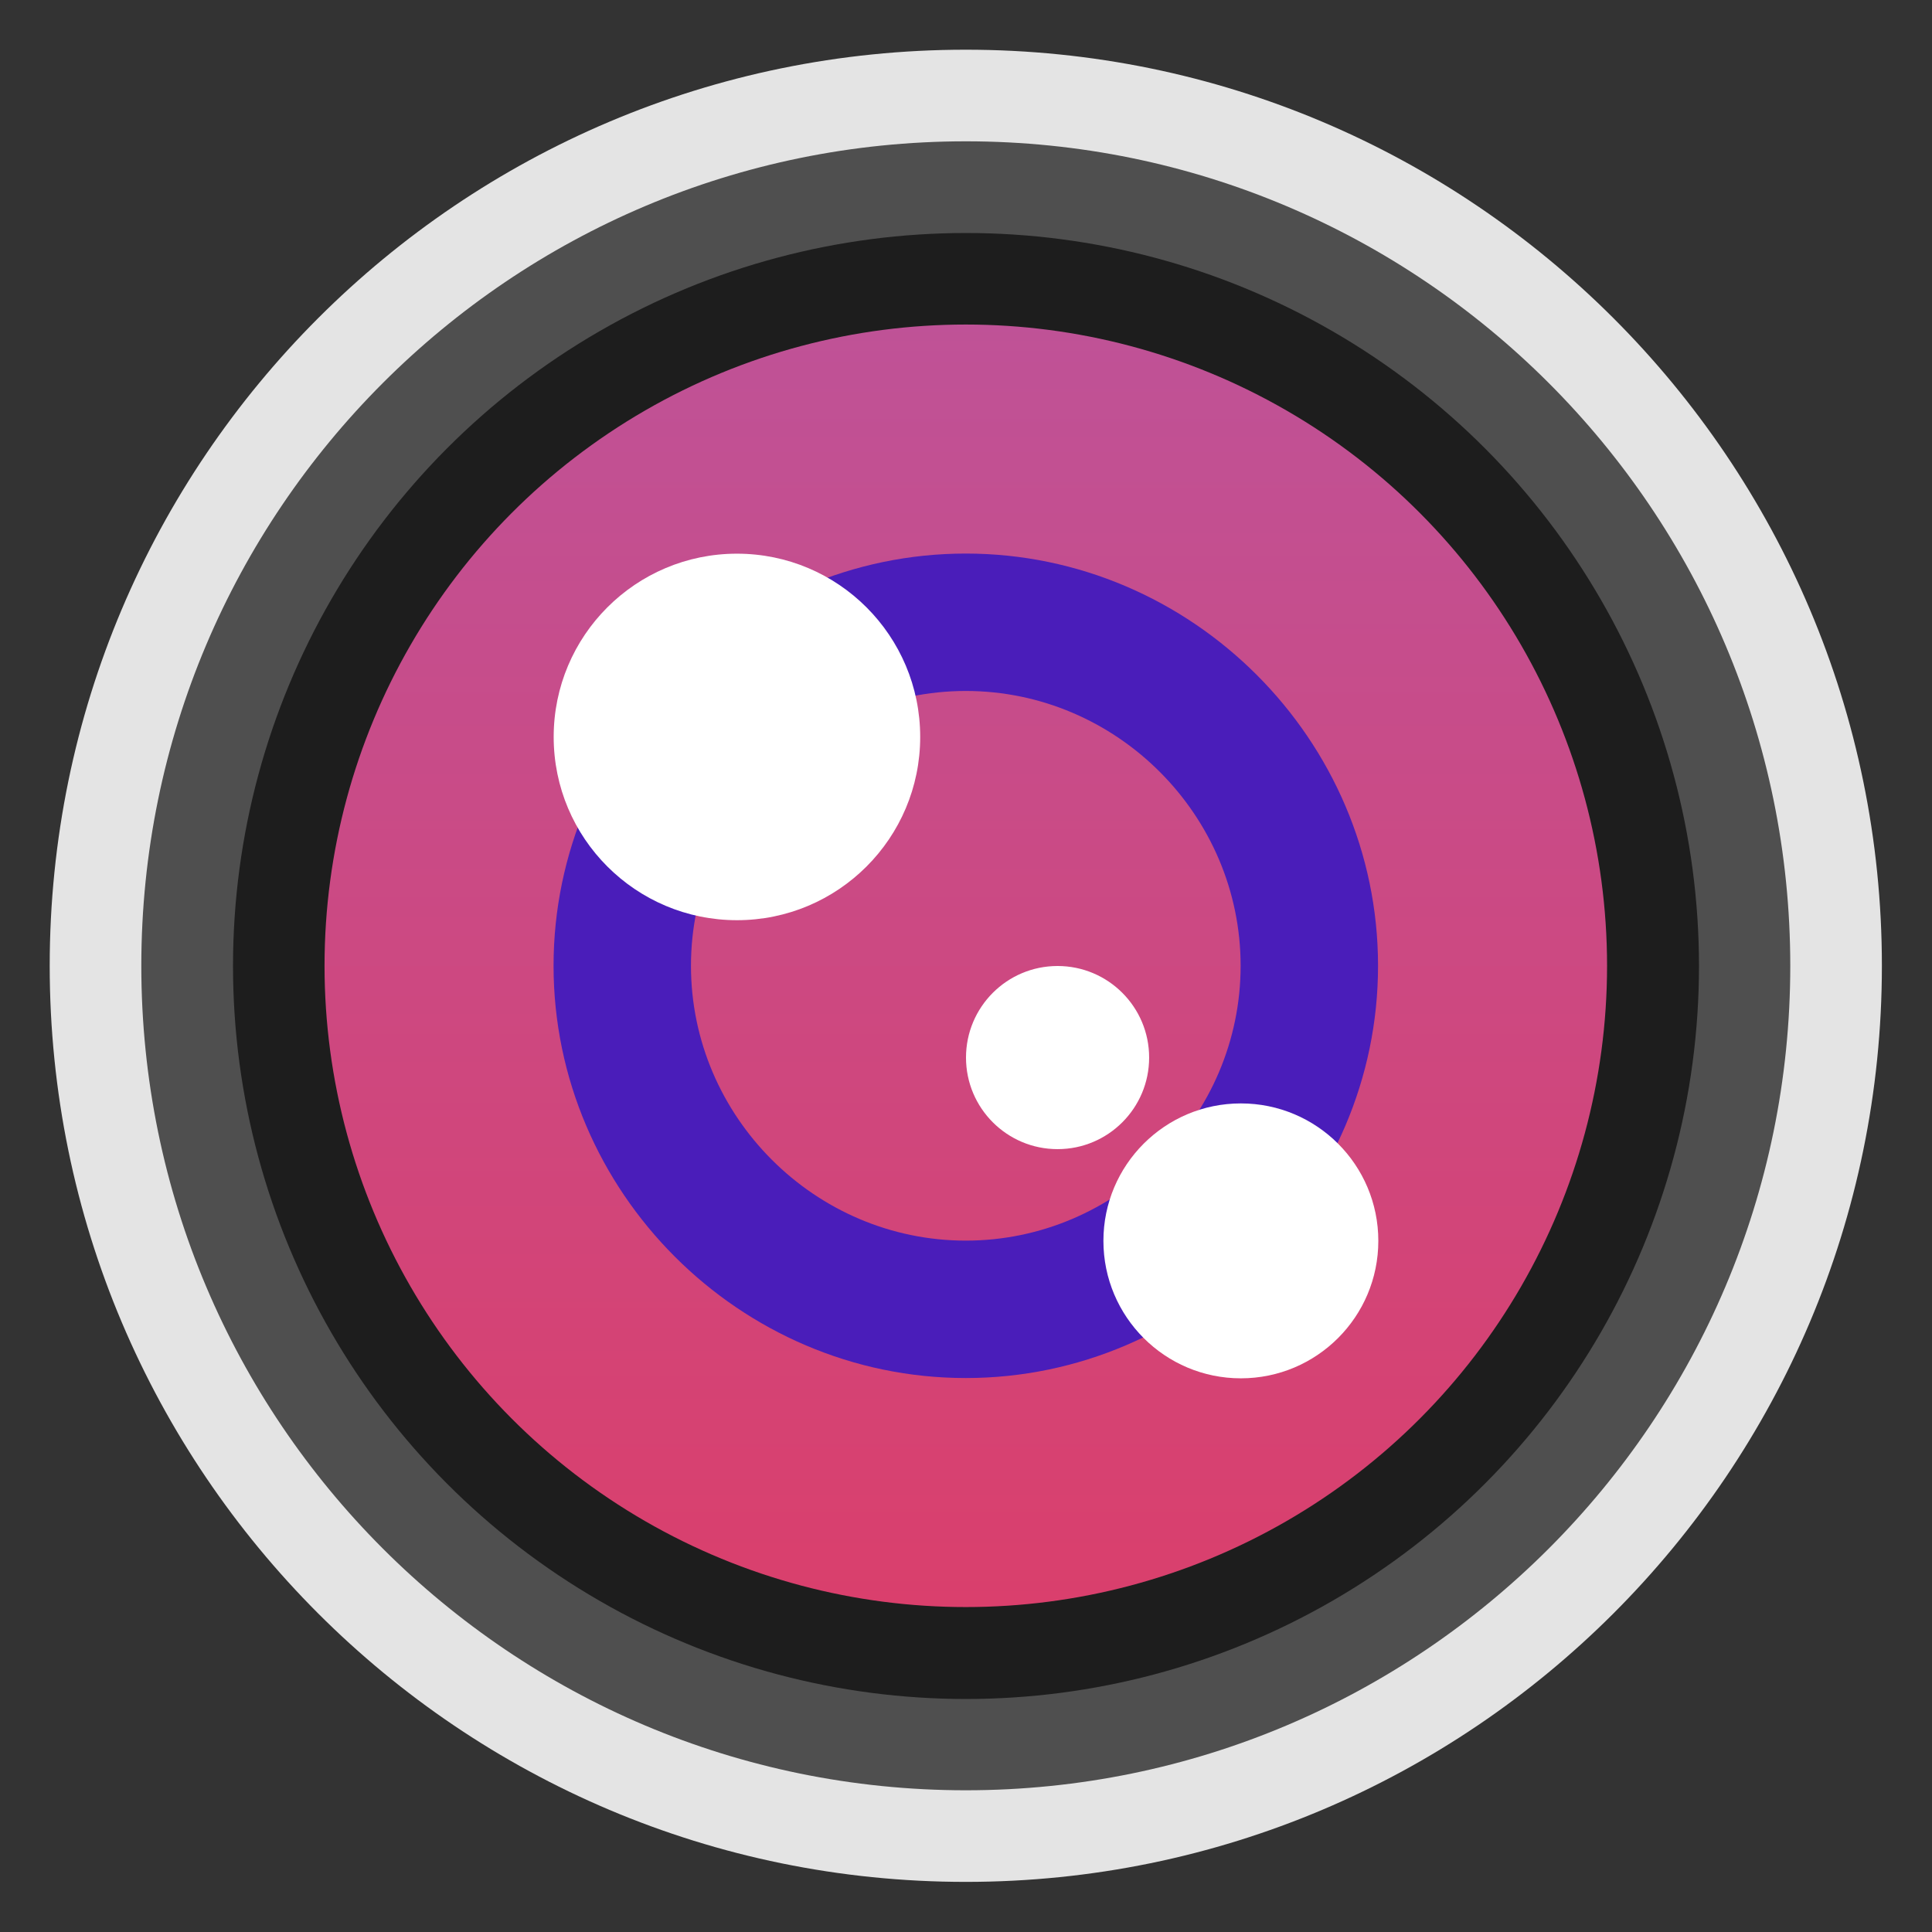 <svg clip-rule="evenodd" fill-rule="evenodd" stroke-linejoin="round" stroke-miterlimit="2" viewBox="0 0 48 48" xmlns="http://www.w3.org/2000/svg">
 <rect x="0" y="0" width="48" height="48" fill="#333333" stroke="none"/>
 <linearGradient id="a" x2="1" gradientTransform="matrix(-3.7e-7 -28 28 -3.7e-7 24 38)" gradientUnits="userSpaceOnUse">
  <stop stop-color="#da3f6c" offset="0"/>
  <stop stop-color="#bf5297" offset="1"/>
 </linearGradient>
 <path transform="matrix(1.138 0 0 1.138 -3.317 -3.317)" d="m44 24c0-11.038-8.962-20-20-20s-20 8.962-20 20 8.962 20 20 20 20-8.962 20-20z" fill="#e4e4e4"/>
 <path transform="matrix(1.138 0 0 1.138 -3.317 -3.317)" d="m42 24c0-9.934-8.066-18-18-18s-18 8.066-18 18 8.066 18 18 18 18-8.066 18-18z" fill="#4f4f4f"/>
 <circle cx="24" cy="24" r="18.211" fill-opacity=".63" stroke-width="1.138"/>
 <circle transform="matrix(1.138 0 0 1.138 -3.317 -3.317)" cx="24" cy="24" r="14" fill="url(#a)"/>
 <path transform="matrix(1.138 0 0 1.138 -3.317 -3.317)" d="m24 15c-4.937 0-9 4.063-9 9s4.063 9 9 9 9-4.063 9-9-4.063-9-9-9zm0 3c3.292 0 6 2.708 6 6s-2.708 6-6 6-6-2.708-6-6 2.708-6 6-6z" fill="#4a1dba" fill-rule="nonzero"/>
 <g fill="#fff" stroke-width="1.138">
  <circle cx="18.309" cy="18.309" r="4.553"/>
  <circle cx="30.829" cy="30.829" r="3.415"/>
  <circle cx="26.275" cy="26.275" r="2.275"/>
 </g>
</svg>
